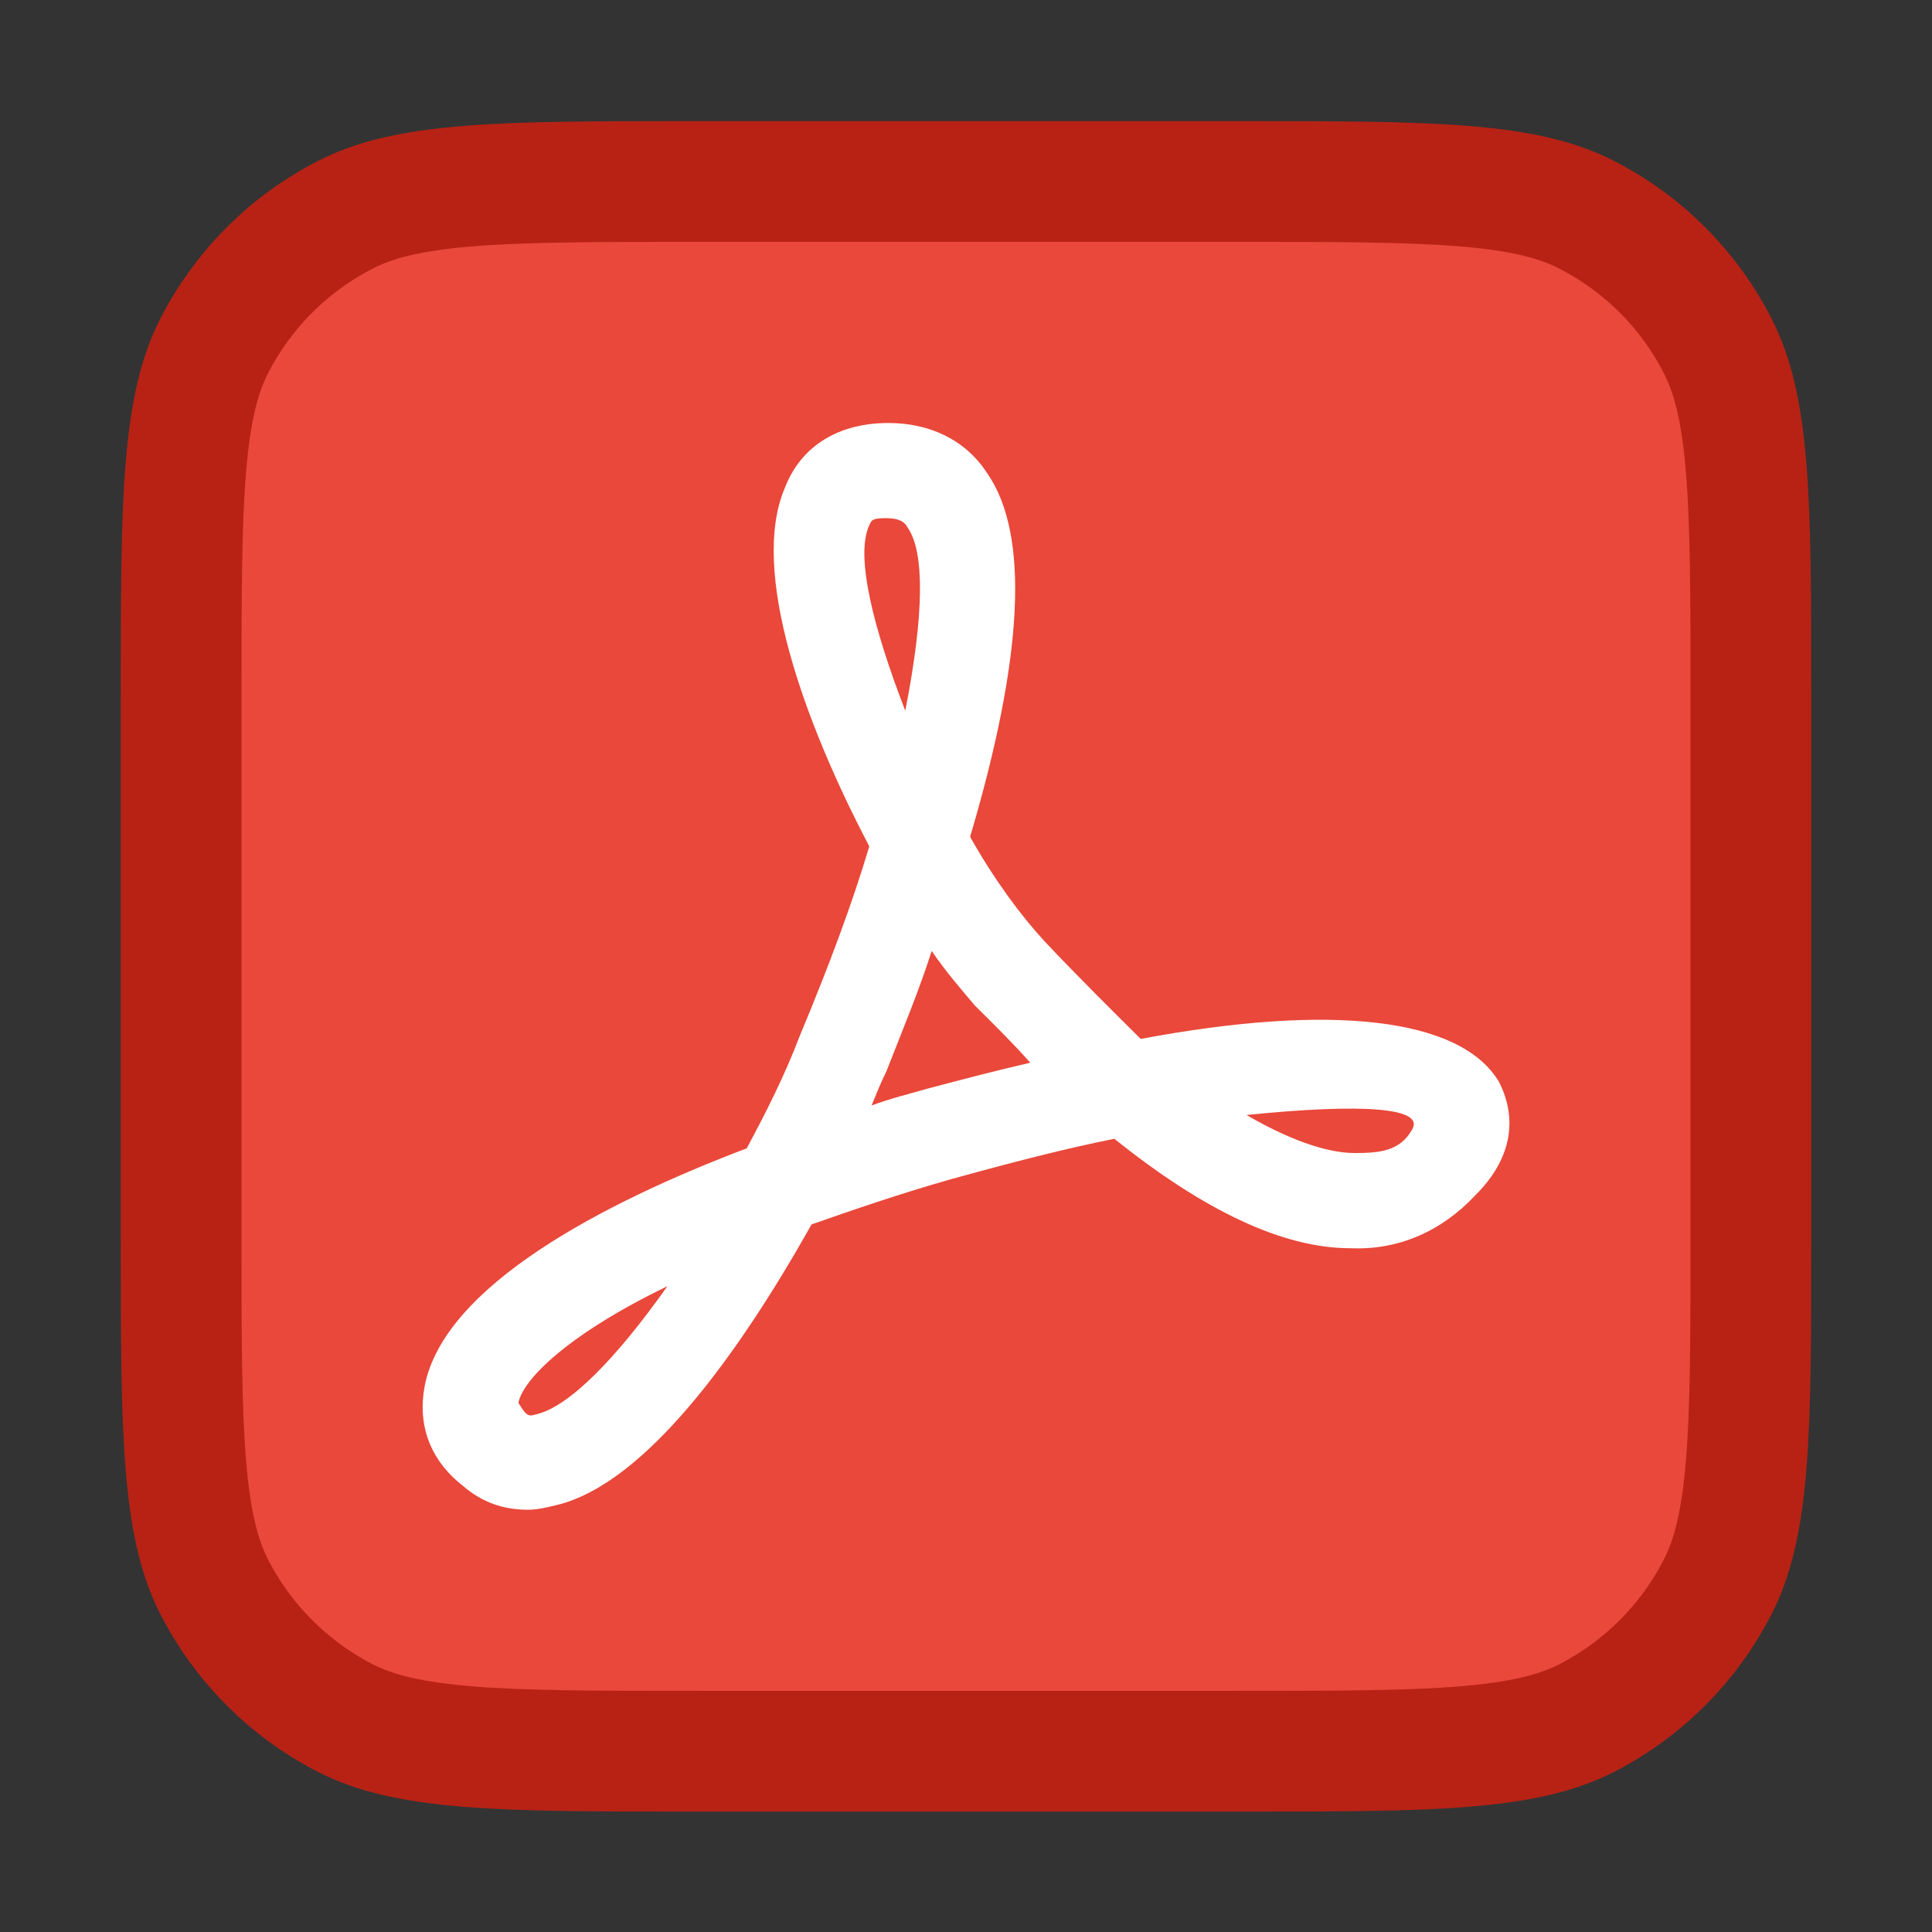 <svg width="16" height="16" viewBox="0 0 16 16" fill="none" xmlns="http://www.w3.org/2000/svg">
<rect x="0" y="0" width="16" height="16" fill="#333333" stroke="none"/>
<path d="M1.5 5.803C1.5 4.955 1.5 4.349 1.539 3.873C1.578 3.404 1.651 3.107 1.772 2.868C2.012 2.398 2.395 2.015 2.865 1.776C3.104 1.654 3.401 1.581 3.87 1.542C4.345 1.503 4.952 1.503 5.8 1.503H10.2C11.048 1.503 11.655 1.503 12.13 1.542C12.599 1.581 12.896 1.654 13.135 1.776C13.605 2.015 13.988 2.398 14.227 2.868C14.349 3.107 14.422 3.404 14.461 3.873C14.5 4.349 14.5 4.955 14.5 5.803V10.203C14.5 11.051 14.5 11.658 14.461 12.133C14.422 12.602 14.349 12.899 14.227 13.138C13.988 13.608 13.605 13.991 13.135 14.231C12.896 14.352 12.599 14.425 12.13 14.464C11.655 14.503 11.048 14.503 10.2 14.503H5.8C4.952 14.503 4.345 14.503 3.87 14.464C3.401 14.425 3.104 14.352 2.865 14.231C2.395 13.991 2.012 13.608 1.772 13.138C1.651 12.899 1.578 12.602 1.539 12.133C1.5 11.658 1.5 11.051 1.5 10.203V5.803Z" fill="#E9483A" stroke="#B72215"/>
<path d="M8.651 7.796C8.452 7.58 8.233 7.284 8.034 6.93C8.472 5.453 8.532 4.429 8.174 3.917C7.995 3.641 7.696 3.503 7.358 3.503C6.96 3.503 6.641 3.68 6.502 4.035C6.203 4.724 6.661 5.984 7.199 7.009C7.059 7.481 6.86 8.013 6.621 8.584C6.502 8.899 6.343 9.214 6.184 9.51C4.989 9.963 3.676 10.652 3.517 11.479C3.457 11.794 3.556 12.089 3.835 12.306C3.994 12.444 4.173 12.503 4.372 12.503C4.452 12.503 4.532 12.483 4.611 12.464C5.348 12.286 6.124 11.203 6.721 10.14C7.059 10.022 7.457 9.884 7.875 9.766C8.373 9.628 8.83 9.51 9.229 9.431C9.965 10.022 10.622 10.337 11.179 10.337C11.577 10.356 11.935 10.199 12.214 9.903C12.652 9.47 12.473 9.076 12.413 8.958C12.094 8.426 11.02 8.308 9.447 8.604C9.209 8.367 8.93 8.092 8.651 7.796ZM4.432 11.715C4.372 11.735 4.353 11.715 4.293 11.617C4.333 11.42 4.711 11.046 5.527 10.652C5.109 11.243 4.711 11.656 4.432 11.715ZM7.199 4.35C7.218 4.31 7.218 4.291 7.338 4.291C7.457 4.291 7.497 4.33 7.517 4.37C7.656 4.567 7.656 5.079 7.497 5.886C7.238 5.216 7.079 4.606 7.199 4.35ZM7.676 9.017C7.537 9.057 7.378 9.096 7.218 9.155C7.258 9.057 7.298 8.958 7.338 8.879C7.477 8.525 7.616 8.19 7.716 7.875C7.835 8.052 7.975 8.21 8.074 8.328C8.233 8.486 8.393 8.643 8.532 8.801C8.273 8.86 7.975 8.938 7.676 9.017ZM11.696 9.352C11.597 9.529 11.438 9.549 11.219 9.549C10.98 9.549 10.662 9.431 10.323 9.234C11.298 9.135 11.796 9.175 11.696 9.352Z" fill="white"/>
</svg>
